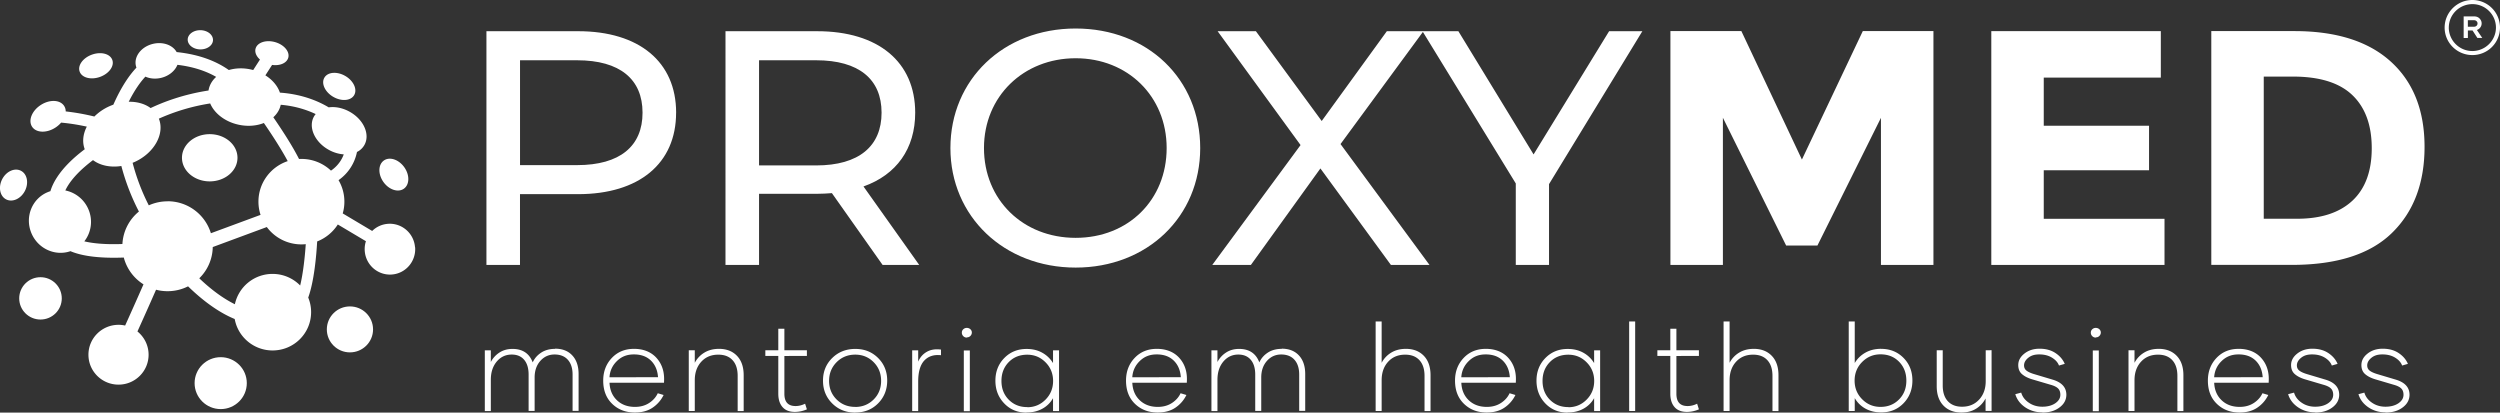 <svg width="412" height="68" fill="none" xmlns="http://www.w3.org/2000/svg"><rect width="100%" height="100%" fill="#333333" stroke="none"/><g clip-path="url(#a)" fill="#fff"><path d="M111.422 18.57c0 8.365-6.087 13.427-16.157 13.427h-9.571V43.66h-5.53V5.143H95.27c10.07 0 16.157 5.061 16.157 13.427h-.006Zm-5.531 0c0-5.5-3.71-8.637-10.788-8.637H85.7v17.279h9.403c7.084 0 10.788-3.137 10.788-8.637v-.005ZM145.451 43.66l-8.353-11.83c-.777.057-1.606.109-2.435.109h-9.571v11.72h-5.531V5.144h15.108c10.069 0 16.156 5.061 16.156 13.427 0 5.944-3.095 10.233-8.521 12.158l9.182 12.932h-6.035Zm-.168-25.09c0-5.5-3.71-8.637-10.788-8.637h-9.403v17.33h9.403c7.084 0 10.788-3.193 10.788-8.693ZM156.628 24.398c0-11.282 8.742-19.7 20.638-19.7s20.528 8.366 20.528 19.7c0 11.335-8.742 19.7-20.528 19.7-11.785 0-20.638-8.417-20.638-19.7Zm35.636 0c0-8.526-6.418-14.799-14.998-14.799-8.58 0-15.107 6.273-15.107 14.8 0 8.526 6.417 14.798 15.107 14.798s14.998-6.272 14.998-14.799ZM229.221 43.66l-11.618-15.9-11.455 15.9h-6.366l14.551-19.752-13.669-18.765h6.307l10.847 14.799 10.736-14.8h6.029l-13.664 18.599L235.58 43.66h-6.365.006Z"/><path d="M255.279 30.342V43.66h-5.478V30.233l-15.38-25.09h5.919l12.394 20.305 12.447-20.305h5.478l-15.38 25.2ZM309.987 19.406l-10.476 21.06h-5.153l-10.424-21.06V43.66h-8.649V5.125h11.693l9.977 21.17 10.035-21.17h11.641V43.66h-8.65V19.406h.006ZM356.104 5.125v7.662h-19.293v7.939h17.351v7.333h-17.351v7.997h19.901v7.61h-28.545V5.126h27.937ZM394.023 10.17c3.693 3.361 5.542 8.042 5.542 14.027 0 5.984-1.803 10.734-5.403 14.222-3.6 3.494-9.102 5.235-16.493 5.235h-13.247V5.125h13.693c6.911 0 12.215 1.684 15.908 5.045Zm-6.348 22.905c2.122-1.983 3.188-4.872 3.188-8.654 0-3.781-1.06-6.699-3.188-8.74-2.128-2.04-5.386-3.06-9.786-3.06h-4.823V36.05h5.49c3.954 0 6.991-.992 9.119-2.975ZM407.443 9.074c-2.527 0-4.574-2.035-4.568-4.543.012-2.496 2.064-4.531 4.568-4.531A4.55 4.55 0 0 1 412 4.554a4.532 4.532 0 0 1-4.557 4.52Zm-3.884-4.543a3.884 3.884 0 0 0 3.879 3.88c2.139 0 3.89-1.74 3.895-3.868 0-2.122-1.739-3.857-3.866-3.863-2.157 0-3.896 1.718-3.902 3.851h-.006Z"/><path d="M407.467 5.016h-.76V6.26h-.696V2.704h1.74c.365 0 .661.115.887.352.226.236.336.501.336.801 0 .242-.07.461-.209.657a1.16 1.16 0 0 1-.574.427l.887 1.314h-.806l-.805-1.245v.006Zm-.766-.611h1.003c.18 0 .319-.052.429-.156a.505.505 0 0 0 .163-.386.48.48 0 0 0-.163-.375.565.565 0 0 0-.406-.155h-1.026V4.41v-.006ZM91.462 57.461c1.2 0 2.157.364 2.846 1.107.696.738 1.044 1.77 1.044 3.079v6.06h-.991v-5.985c0-1.038-.261-1.845-.777-2.427-.516-.583-1.252-.877-2.192-.877-.939 0-1.727.358-2.353 1.067-.626.71-.933 1.62-.933 2.733v5.5h-.992v-5.985c0-1.037-.238-1.844-.724-2.427-.487-.582-1.171-.876-2.064-.876-.991 0-1.815.386-2.464 1.153-.643.773-.974 1.764-.974 3.004v5.154h-.991V57.732h.991v1.926a4.114 4.114 0 0 1 1.426-1.562c.615-.398 1.328-.594 2.145-.594 1.658 0 2.771.738 3.334 2.22.295-.664.765-1.194 1.397-1.61.632-.414 1.408-.622 2.313-.622l-.052-.029h.011ZM104.639 67.983c-1.53 0-2.777-.484-3.762-1.442-.986-.956-1.467-2.23-1.467-3.822 0-1.487.475-2.733 1.42-3.73.945-.997 2.163-1.499 3.653-1.499 1.489 0 2.747.473 3.634 1.413.882.94 1.328 2.121 1.328 3.551 0 .248-.012.456-.017.623h-8.98c.052 1.193.458 2.15 1.223 2.882.765.732 1.756 1.096 2.98 1.096.904 0 1.687-.22 2.342-.652.655-.432 1.119-.968 1.408-1.597l.963.288a5.267 5.267 0 0 1-1.786 2.07c-.782.542-1.768.819-2.945.819h.018-.012Zm3.803-5.823c-.081-1.136-.464-2.04-1.159-2.727-.696-.68-1.629-1.026-2.806-1.026s-2.052.363-2.806 1.095-1.16 1.62-1.229 2.675l8.012-.017h-.012ZM118.489 57.49c1.24 0 2.231.386 2.968 1.153.736.767 1.101 1.834 1.101 3.2v5.903h-.991v-5.805c0-1.107-.278-1.966-.835-2.577-.556-.611-1.339-.917-2.359-.917-1.154 0-2.087.386-2.8 1.165-.713.778-1.073 1.798-1.073 3.05v5.073h-.991V57.727h.991v2.064a4.229 4.229 0 0 1 1.577-1.678c.684-.415 1.49-.623 2.423-.623h-.011ZM129.266 58.666v6.227c0 1.355.614 2.023 1.843 2.023.516 0 1.044-.126 1.571-.386l.296.928a4.963 4.963 0 0 1-1.966.427c-.904 0-1.588-.265-2.052-.802-.463-.53-.695-1.262-.695-2.202v-6.226h-2.134v-.928h2.134v-3.552h1.003v3.552h3.71v.928l-3.71.011ZM140.941 67.995c-1.519 0-2.777-.502-3.791-1.51-1.015-1.01-1.519-2.26-1.519-3.754 0-1.493.504-2.733 1.519-3.73 1.014-.997 2.284-1.499 3.803-1.499 1.519 0 2.748.496 3.75 1.487 1.003.992 1.508 2.243 1.508 3.73 0 1.488-.499 2.745-1.496 3.753-.997 1.01-2.255 1.511-3.751 1.511l-.017.011h-.006Zm0-.929c1.2 0 2.215-.415 3.038-1.233.823-.819 1.229-1.845 1.229-3.067 0-1.223-.406-2.249-1.229-3.08-.823-.83-1.838-1.244-3.038-1.244-1.2 0-2.243.415-3.067 1.245-.823.83-1.24 1.856-1.24 3.079 0 1.222.417 2.248 1.24 3.067.824.818 1.844 1.222 3.067 1.222v.011ZM151.318 59.6c.307-.72.783-1.262 1.432-1.626.643-.363 1.42-.484 2.325-.363v.928c-1.154-.126-2.064.156-2.743.871-.672.71-1.014 1.868-1.014 3.476v4.855h-.991V57.732h.991v1.874-.006ZM159.324 55.634a.786.786 0 0 1-.574-.237.801.801 0 0 1-.238-.582c0-.225.081-.404.238-.553a.827.827 0 0 1 .586-.225.85.85 0 0 1 .585.224c.157.15.238.323.238.53a.775.775 0 0 1-.238.572.785.785 0 0 1-.574.236l-.023.029v.006Zm-.487 2.121h.991v10.008h-.991V57.755ZM169.173 68c-1.478 0-2.701-.502-3.669-1.51-.974-1.01-1.461-2.26-1.461-3.754 0-1.493.487-2.732 1.461-3.73.974-.997 2.203-1.499 3.681-1.499.974 0 1.838.208 2.58.623a4.745 4.745 0 0 1 1.774 1.706v-2.104h.991V67.74h-.991V65.62a4.452 4.452 0 0 1-1.757 1.735c-.754.415-1.617.623-2.591.623l-.018.017V68Zm.111-.888c1.182 0 2.185-.415 3.014-1.251.835-.842 1.252-1.868 1.252-3.079 0-1.21-.417-2.242-1.252-3.078-.835-.842-1.838-1.251-3.014-1.251-1.241 0-2.261.415-3.056 1.234-.794.818-1.188 1.844-1.188 3.09 0 1.245.394 2.271 1.2 3.09.806.818 1.814 1.222 3.049 1.222v.029l-.005-.006ZM190.797 67.983c-1.531 0-2.777-.484-3.763-1.442-.985-.956-1.466-2.23-1.466-3.822 0-1.487.475-2.733 1.42-3.73.945-.997 2.162-1.499 3.652-1.499 1.49 0 2.748.473 3.635 1.413.881.94 1.328 2.121 1.328 3.551 0 .248-.012.456-.018.623h-8.98c.053 1.193.458 2.15 1.224 2.882.765.732 1.756 1.096 2.979 1.096.905 0 1.687-.22 2.342-.652.656-.432 1.119-.968 1.409-1.597l.963.288a5.267 5.267 0 0 1-1.786 2.07c-.783.542-1.768.819-2.945.819h.017-.011Zm3.803-5.823c-.081-1.136-.464-2.04-1.16-2.727-.695-.68-1.629-1.026-2.806-1.026-1.176 0-2.052.363-2.805 1.095-.754.732-1.16 1.62-1.229 2.675l8.011-.017h-.011ZM211.209 57.461c1.2 0 2.156.364 2.846 1.107.696.738 1.044 1.77 1.044 3.079v6.06h-.992v-5.985c0-1.038-.261-1.845-.777-2.427-.515-.583-1.252-.877-2.191-.877-.939 0-1.727.358-2.354 1.067-.626.71-.933 1.62-.933 2.733v5.5h-.991v-5.985c0-1.037-.238-1.844-.725-2.427-.487-.582-1.171-.876-2.064-.876-.991 0-1.814.386-2.463 1.153-.644.773-.974 1.764-.974 3.004v5.154h-.992V57.732h.992v1.926a4.107 4.107 0 0 1 1.426-1.562c.614-.398 1.327-.594 2.145-.594 1.658 0 2.771.738 3.333 2.22.296-.664.765-1.194 1.397-1.61.632-.414 1.409-.622 2.313-.622l-.052-.029h.012ZM231.684 57.49c1.241 0 2.232.386 2.969 1.153.736.767 1.101 1.834 1.101 3.2v5.903h-.991v-5.805c0-1.107-.279-1.966-.835-2.577-.557-.611-1.339-.917-2.36-.917-1.153 0-2.087.387-2.8 1.165-.713.778-1.072 1.799-1.072 3.05v5.073h-.991V52.982h.991v6.809a4.229 4.229 0 0 1 1.577-1.678c.684-.415 1.49-.623 2.423-.623h-.012ZM245.018 67.983c-1.531 0-2.777-.484-3.762-1.442-.986-.956-1.467-2.23-1.467-3.822 0-1.487.475-2.733 1.42-3.73.945-.997 2.162-1.499 3.652-1.499 1.49 0 2.748.473 3.635 1.413.881.94 1.328 2.121 1.328 3.551 0 .248-.012.456-.018.623h-8.979c.052 1.193.457 2.15 1.223 2.882.765.732 1.756 1.096 2.979 1.096.905 0 1.687-.22 2.343-.652.655-.432 1.118-.968 1.408-1.597l.963.288a5.267 5.267 0 0 1-1.786 2.07c-.783.542-1.768.819-2.945.819h.017-.011Zm3.803-5.823c-.081-1.136-.464-2.04-1.16-2.727-.695-.68-1.629-1.026-2.805-1.026-1.177 0-2.053.363-2.806 1.095-.754.732-1.16 1.62-1.229 2.675l8.011-.017h-.011ZM258.346 68c-1.479 0-2.702-.502-3.67-1.51-.968-1.01-1.461-2.26-1.461-3.754 0-1.493.487-2.732 1.461-3.73.974-.997 2.203-1.499 3.681-1.499.974 0 1.838.208 2.58.623a4.745 4.745 0 0 1 1.774 1.706v-2.104h.991V67.74h-.991V65.62a4.452 4.452 0 0 1-1.757 1.735c-.753.415-1.617.623-2.591.623l-.017.017V68Zm.11-.888c1.182 0 2.185-.415 3.014-1.251.835-.842 1.252-1.868 1.252-3.079 0-1.21-.417-2.242-1.252-3.078-.835-.842-1.837-1.251-3.014-1.251-1.241 0-2.261.415-3.055 1.234-.795.818-1.189 1.844-1.189 3.09 0 1.245.394 2.271 1.2 3.09.806.818 1.815 1.222 3.05 1.222v.029l-.006-.006ZM268.485 52.982h.991v14.753h-.991V52.982ZM276.271 58.666v6.227c0 1.355.614 2.023 1.843 2.023.516 0 1.044-.126 1.571-.386l.296.928a4.962 4.962 0 0 1-1.965.427c-.905 0-1.589-.265-2.053-.802-.463-.53-.695-1.262-.695-2.202v-6.226h-2.134v-.928h2.134v-3.552h1.003v3.552h3.71v.928l-3.71.011ZM289.024 57.49c1.241 0 2.232.386 2.968 1.153.737.767 1.102 1.834 1.102 3.2v5.903h-.991v-5.805c0-1.107-.279-1.966-.835-2.577-.557-.611-1.339-.917-2.36-.917-1.153 0-2.087.387-2.8 1.165-.713.778-1.072 1.799-1.072 3.05v5.073h-.991V52.982h.991v6.809a4.229 4.229 0 0 1 1.577-1.678c.684-.415 1.49-.623 2.423-.623h-.012ZM310.004 57.49c1.479 0 2.708.496 3.693 1.488.986.997 1.467 2.242 1.467 3.73 0 1.487-.487 2.744-1.461 3.747-.974 1.009-2.203 1.51-3.681 1.51-.974 0-1.838-.207-2.592-.622a4.558 4.558 0 0 1-1.768-1.736v2.122h-.991V52.976h.991v6.85a4.689 4.689 0 0 1 1.774-1.719c.742-.415 1.606-.623 2.58-.623h-.017l.005.006Zm-.087 9.565c1.229 0 2.244-.416 3.05-1.234.805-.819 1.2-1.845 1.2-3.09 0-1.246-.395-2.283-1.189-3.102s-1.814-1.234-3.066-1.234c-1.183 0-2.186.415-3.021 1.251-.835.836-1.252 1.868-1.252 3.079 0 1.21.417 2.243 1.252 3.078.835.842 1.838 1.252 3.021 1.252l.011-.012-.006.012ZM328.213 57.715v10.008h-.991V65.66a4.295 4.295 0 0 1-1.559 1.69c-.679.426-1.479.634-2.424.634-1.24 0-2.232-.387-2.968-1.153-.736-.767-1.101-1.834-1.101-3.2v-5.904h.991v5.806c0 1.107.278 1.966.835 2.577.556.611 1.339.917 2.353.917 1.154 0 2.087-.392 2.812-1.176.725-.785 1.084-1.8 1.084-3.05v-5.074l.974-.011h-.006ZM336.579 67.96c-1.073 0-2.012-.288-2.841-.848-.823-.565-1.357-1.285-1.617-2.15l.974-.26c.191.663.602 1.217 1.252 1.66.643.445 1.391.664 2.232.664.84 0 1.576-.19 2.133-.57.557-.387.835-.848.835-1.402 0-.444-.128-.79-.377-1.038-.249-.247-.673-.455-1.281-.622l-3.009-.888c-.684-.208-1.229-.484-1.646-.842-.418-.357-.626-.859-.626-1.499 0-.732.336-1.36 1.014-1.896.673-.53 1.507-.802 2.493-.802 1.032 0 1.907.237 2.62.71.713.472 1.229 1.066 1.536 1.787l-.95.276c-.192-.513-.574-.945-1.16-1.303-.585-.357-1.281-.53-2.087-.53-.806 0-1.368.19-1.826.565-.458.375-.684.79-.684 1.245 0 .364.139.652.406.86.267.207.672.397 1.223.564l3.049.911c1.519.444 2.284 1.274 2.296 2.485 0 .847-.377 1.55-1.13 2.11-.754.565-1.699.842-2.841.842l.017-.018-.005-.011ZM345.379 55.634a.785.785 0 0 1-.574-.237.801.801 0 0 1-.238-.582c0-.225.081-.404.238-.553a.824.824 0 0 1 .585-.225c.226 0 .429.08.586.224a.71.71 0 0 1 .238.53.78.78 0 0 1-.238.572.786.786 0 0 1-.574.236l-.023.029v.006Zm-.487 2.121h.991v10.008h-.991V57.755ZM355.756 57.49c1.24 0 2.232.386 2.968 1.153.736.767 1.101 1.834 1.101 3.2v5.903h-.991v-5.805c0-1.107-.278-1.966-.835-2.577-.556-.611-1.339-.917-2.359-.917-1.154 0-2.087.386-2.8 1.165-.713.778-1.073 1.798-1.073 3.05v5.073h-.991V57.727h.991v2.064a4.229 4.229 0 0 1 1.577-1.678c.684-.415 1.49-.623 2.423-.623h-.011ZM369.089 67.983c-1.53 0-2.777-.484-3.762-1.442-.986-.956-1.467-2.23-1.467-3.822 0-1.487.475-2.733 1.42-3.73.945-.997 2.163-1.499 3.653-1.499 1.49 0 2.747.473 3.634 1.413.882.94 1.328 2.121 1.328 3.551 0 .248-.012.456-.017.623h-8.98c.052 1.193.458 2.15 1.223 2.882.765.732 1.757 1.096 2.98 1.096.904 0 1.687-.22 2.342-.652.655-.432 1.119-.968 1.409-1.597l.962.288a5.267 5.267 0 0 1-1.786 2.07c-.782.542-1.768.819-2.945.819h.018-.012Zm3.803-5.823c-.081-1.136-.464-2.04-1.159-2.727-.696-.68-1.629-1.026-2.806-1.026s-2.052.363-2.806 1.095-1.159 1.62-1.229 2.675l8.012-.017h-.012ZM381.542 67.96c-1.073 0-2.012-.288-2.841-.848-.823-.565-1.357-1.285-1.618-2.15l.974-.26c.192.663.603 1.217 1.253 1.66.643.445 1.391.664 2.232.664.84 0 1.576-.19 2.133-.57.556-.387.835-.848.835-1.402 0-.444-.128-.79-.377-1.038-.249-.247-.673-.455-1.281-.622l-3.009-.888c-.684-.208-1.229-.484-1.646-.842-.418-.357-.627-.859-.627-1.499 0-.732.337-1.36 1.015-1.896.672-.53 1.507-.802 2.493-.802 1.032 0 1.907.237 2.62.71.713.472 1.229 1.066 1.536 1.787l-.95.276c-.192-.513-.574-.945-1.16-1.303-.585-.357-1.281-.53-2.087-.53-.806 0-1.368.19-1.826.565-.458.375-.684.79-.684 1.245 0 .364.139.652.406.86.266.207.672.397 1.223.564l3.049.911c1.519.444 2.284 1.274 2.296 2.485 0 .847-.377 1.55-1.13 2.11-.754.565-1.699.842-2.841.842l.017-.018-.005-.011ZM393.13 67.96c-1.072 0-2.011-.288-2.84-.848-.824-.565-1.357-1.285-1.618-2.15l.974-.26c.191.663.603 1.217 1.252 1.66.644.445 1.392.664 2.232.664.841 0 1.577-.19 2.134-.57.556-.387.834-.848.834-1.402 0-.444-.127-.79-.377-1.038-.249-.247-.672-.455-1.281-.622l-3.008-.888c-.684-.208-1.229-.484-1.647-.842-.417-.357-.626-.859-.626-1.499 0-.732.336-1.36 1.015-1.896.672-.53 1.507-.802 2.492-.802 1.032 0 1.908.237 2.621.71.713.472 1.229 1.066 1.536 1.787l-.951.276c-.191-.513-.574-.945-1.159-1.303-.586-.357-1.281-.53-2.087-.53-.806 0-1.368.19-1.826.565-.458.375-.684.79-.684 1.245 0 .364.139.652.405.86.267.207.673.397 1.224.564l3.049.911c1.519.444 2.284 1.274 2.296 2.485 0 .847-.377 1.55-1.131 2.11-.753.565-1.698.842-2.84.842l.017-.018-.006-.011ZM32.974 8.14c1.148.03 2.105-.657 2.128-1.527.023-.877-.893-1.609-2.04-1.638-1.148-.028-2.105.658-2.128 1.528-.023.877.892 1.609 2.04 1.638ZM16.487 12.672c1.484-.536 2.389-1.787 2.018-2.802-.371-1.015-1.873-1.401-3.357-.865-1.484.536-2.388 1.787-2.017 2.802.37 1.015 1.872 1.401 3.356.865ZM66.552 31.103c.95-.663.991-2.248.08-3.534-.91-1.286-2.417-1.787-3.367-1.118-.951.668-.992 2.248-.081 3.534.91 1.285 2.417 1.787 3.368 1.118ZM54.888 15.94c1.35.802 2.904.693 3.467-.247.568-.94-.07-2.352-1.42-3.154-1.352-.801-2.905-.692-3.468.248-.568.94.07 2.352 1.42 3.154ZM4.116 31.443c.66-1.308.36-2.79-.684-3.309-1.038-.519-2.418.115-3.084 1.424-.661 1.309-.36 2.79.684 3.31 1.038.518 2.417-.116 3.084-1.425ZM39.137 26c0-2.15-2.047-3.89-4.574-3.89-2.528 0-4.574 1.74-4.574 3.89 0 2.151 2.046 3.892 4.574 3.892 2.527 0 4.574-1.74 4.574-3.891Z"/><path d="M68.395 40.754c-.174-2.312-2.174-4.041-4.47-3.868a4.113 4.113 0 0 0-2.59 1.176l-4.853-2.889a7.001 7.001 0 0 0-.69-5.483 7.427 7.427 0 0 0 3.038-4.646 2.819 2.819 0 0 0 1.206-1.119c.99-1.712-.053-4.162-2.343-5.47-1.165-.67-2.434-.917-3.524-.762-1.368-.83-4.122-2.162-8.04-2.427-.372-1.1-1.224-2.116-2.395-2.848.4-.622.782-1.216 1.107-1.718 1.276.179 2.406-.294 2.661-1.176.29-1.003-.684-2.162-2.168-2.583-1.484-.42-2.922.052-3.212 1.055-.174.617.122 1.292.72 1.816-.337.52-.72 1.119-1.114 1.73-.133-.035-.272-.07-.406-.098-1.275-.277-2.527-.225-3.611.098-1.867-1.32-4.62-2.548-8.598-2.958-.655-1.164-2.272-1.758-3.93-1.349-1.919.473-3.16 2.105-2.777 3.65.023.092.046.178.081.26C21.334 12.36 20 14.268 18.68 17.25a9.21 9.21 0 0 0-.714.288 8.355 8.355 0 0 0-2.417 1.666 36.609 36.609 0 0 0-4.719-.842c0-.334-.093-.651-.272-.922-.679-1.02-2.406-1.078-3.861-.121-1.455.95-2.081 2.554-1.403 3.574.678 1.02 2.406 1.078 3.86.121.36-.236.667-.507.917-.807 1.078.098 2.533.288 4.237.663-.632 1.222-.788 2.542-.342 3.724-2.023 1.522-3.553 3.067-4.568 4.63-.58.893-.91 1.666-1.09 2.283-.139.04-.278.092-.417.15-2.603 1.06-3.826 4.076-2.725 6.74 1.061 2.576 3.902 3.873 6.447 2.997 1.513.651 4.168 1.228 8.788 1.05a7.433 7.433 0 0 0 3.247 4.415 743.959 743.959 0 0 1-3.026 6.792 4.851 4.851 0 0 0-1.09-.121c-2.737 0-4.957 2.208-4.957 4.929s2.22 4.929 4.957 4.929c2.736 0 4.956-2.208 4.956-4.93 0-1.55-.719-2.928-1.837-3.833a640.307 640.307 0 0 0 2.203-4.918c.29-.657.58-1.314.863-1.96a7.405 7.405 0 0 0 1.902.242c1.211 0 2.36-.288 3.374-.801 3.223 3.142 5.907 4.658 7.687 5.385.533 2.946 3.124 5.182 6.243 5.182 3.508 0 6.348-2.825 6.348-6.312 0-.854-.168-1.66-.475-2.404.98-2.71 1.345-6.936 1.472-9.248a7.128 7.128 0 0 0 3.403-2.796l4.632 2.756a4.185 4.185 0 0 0-.191 1.62c.174 2.312 2.174 4.041 4.47 3.868 2.29-.173 4.005-2.185 3.831-4.496l-.017.011ZM23.954 12.626c.748.34 1.675.432 2.62.202 1.287-.317 2.273-1.16 2.667-2.145 2.458.294 4.62.969 6.383 1.989-.615.553-1.05 1.245-1.224 2.047-.011.063-.029.132-.034.196-4.244.651-7.548 1.942-9.543 2.894-.95-.704-2.226-1.067-3.611-1.038.997-1.983 1.954-3.292 2.753-4.145h-.011Zm-3.78 27.586c-2.991.11-4.98-.127-6.278-.438a5.219 5.219 0 0 0 .701-5.218 5.268 5.268 0 0 0-3.832-3.17c.134-.283.302-.6.528-.946.672-1.032 1.878-2.427 4.035-4.053 1.182.894 2.887 1.251 4.672.969a36.312 36.312 0 0 0 2.893 7.506 7.392 7.392 0 0 0-2.719 5.35Zm7.438-7.033a7.482 7.482 0 0 0-3.09.663 34.567 34.567 0 0 1-2.667-7.01c.116-.047.232-.099.354-.15 3.229-1.482 4.962-4.63 3.971-7.127a33.233 33.233 0 0 1 8.458-2.507c.696 1.637 2.44 3.02 4.69 3.505 1.496.323 2.957.196 4.157-.283 1.362 1.972 2.91 4.37 3.93 6.284-2.806.94-4.823 3.575-4.823 6.677 0 .76.122 1.493.348 2.179l-8.186 3.026a7.446 7.446 0 0 0-7.136-5.269l-.006.012Zm21.861 13.876a6.34 6.34 0 0 0-4.556-1.914 6.34 6.34 0 0 0-6.21 4.999c-1.454-.715-3.472-1.99-5.866-4.278a7.348 7.348 0 0 0 2.22-5.148l8.91-3.298a7.088 7.088 0 0 0 5.7 2.86c.243 0 .486-.012.718-.035-.14 2.035-.417 4.739-.922 6.809l.006.005Zm.197-20.864c-.127 0-.26 0-.388.012-.493-.975-1.206-2.237-2.25-3.88a107.371 107.371 0 0 0-1.988-2.998c.609-.553 1.044-1.24 1.218-2.04v-.018c2.51.213 4.463.91 5.762 1.533a2.917 2.917 0 0 0-.267.375c-.991 1.712.052 4.162 2.342 5.471a5.992 5.992 0 0 0 2.551.796c-.296.813-.898 1.85-2.104 2.68a7.073 7.073 0 0 0-4.876-1.93Z"/><path d="M57.67 58.072c2.104 0 3.81-1.695 3.81-3.787 0-2.092-1.706-3.788-3.81-3.788-2.103 0-3.808 1.696-3.808 3.788 0 2.092 1.705 3.788 3.808 3.788ZM6.673 52.659c1.937 0 3.507-1.562 3.507-3.488s-1.57-3.488-3.507-3.488-3.508 1.562-3.508 3.488 1.57 3.488 3.508 3.488ZM36.372 67.418c2.375 0 4.301-1.915 4.301-4.278 0-2.362-1.926-4.278-4.301-4.278-2.376 0-4.302 1.916-4.302 4.278 0 2.363 1.926 4.278 4.302 4.278Z"/></g><defs><clipPath id="a"><path fill="#fff" d="M0 0h412v68H0z"/></clipPath></defs></svg>